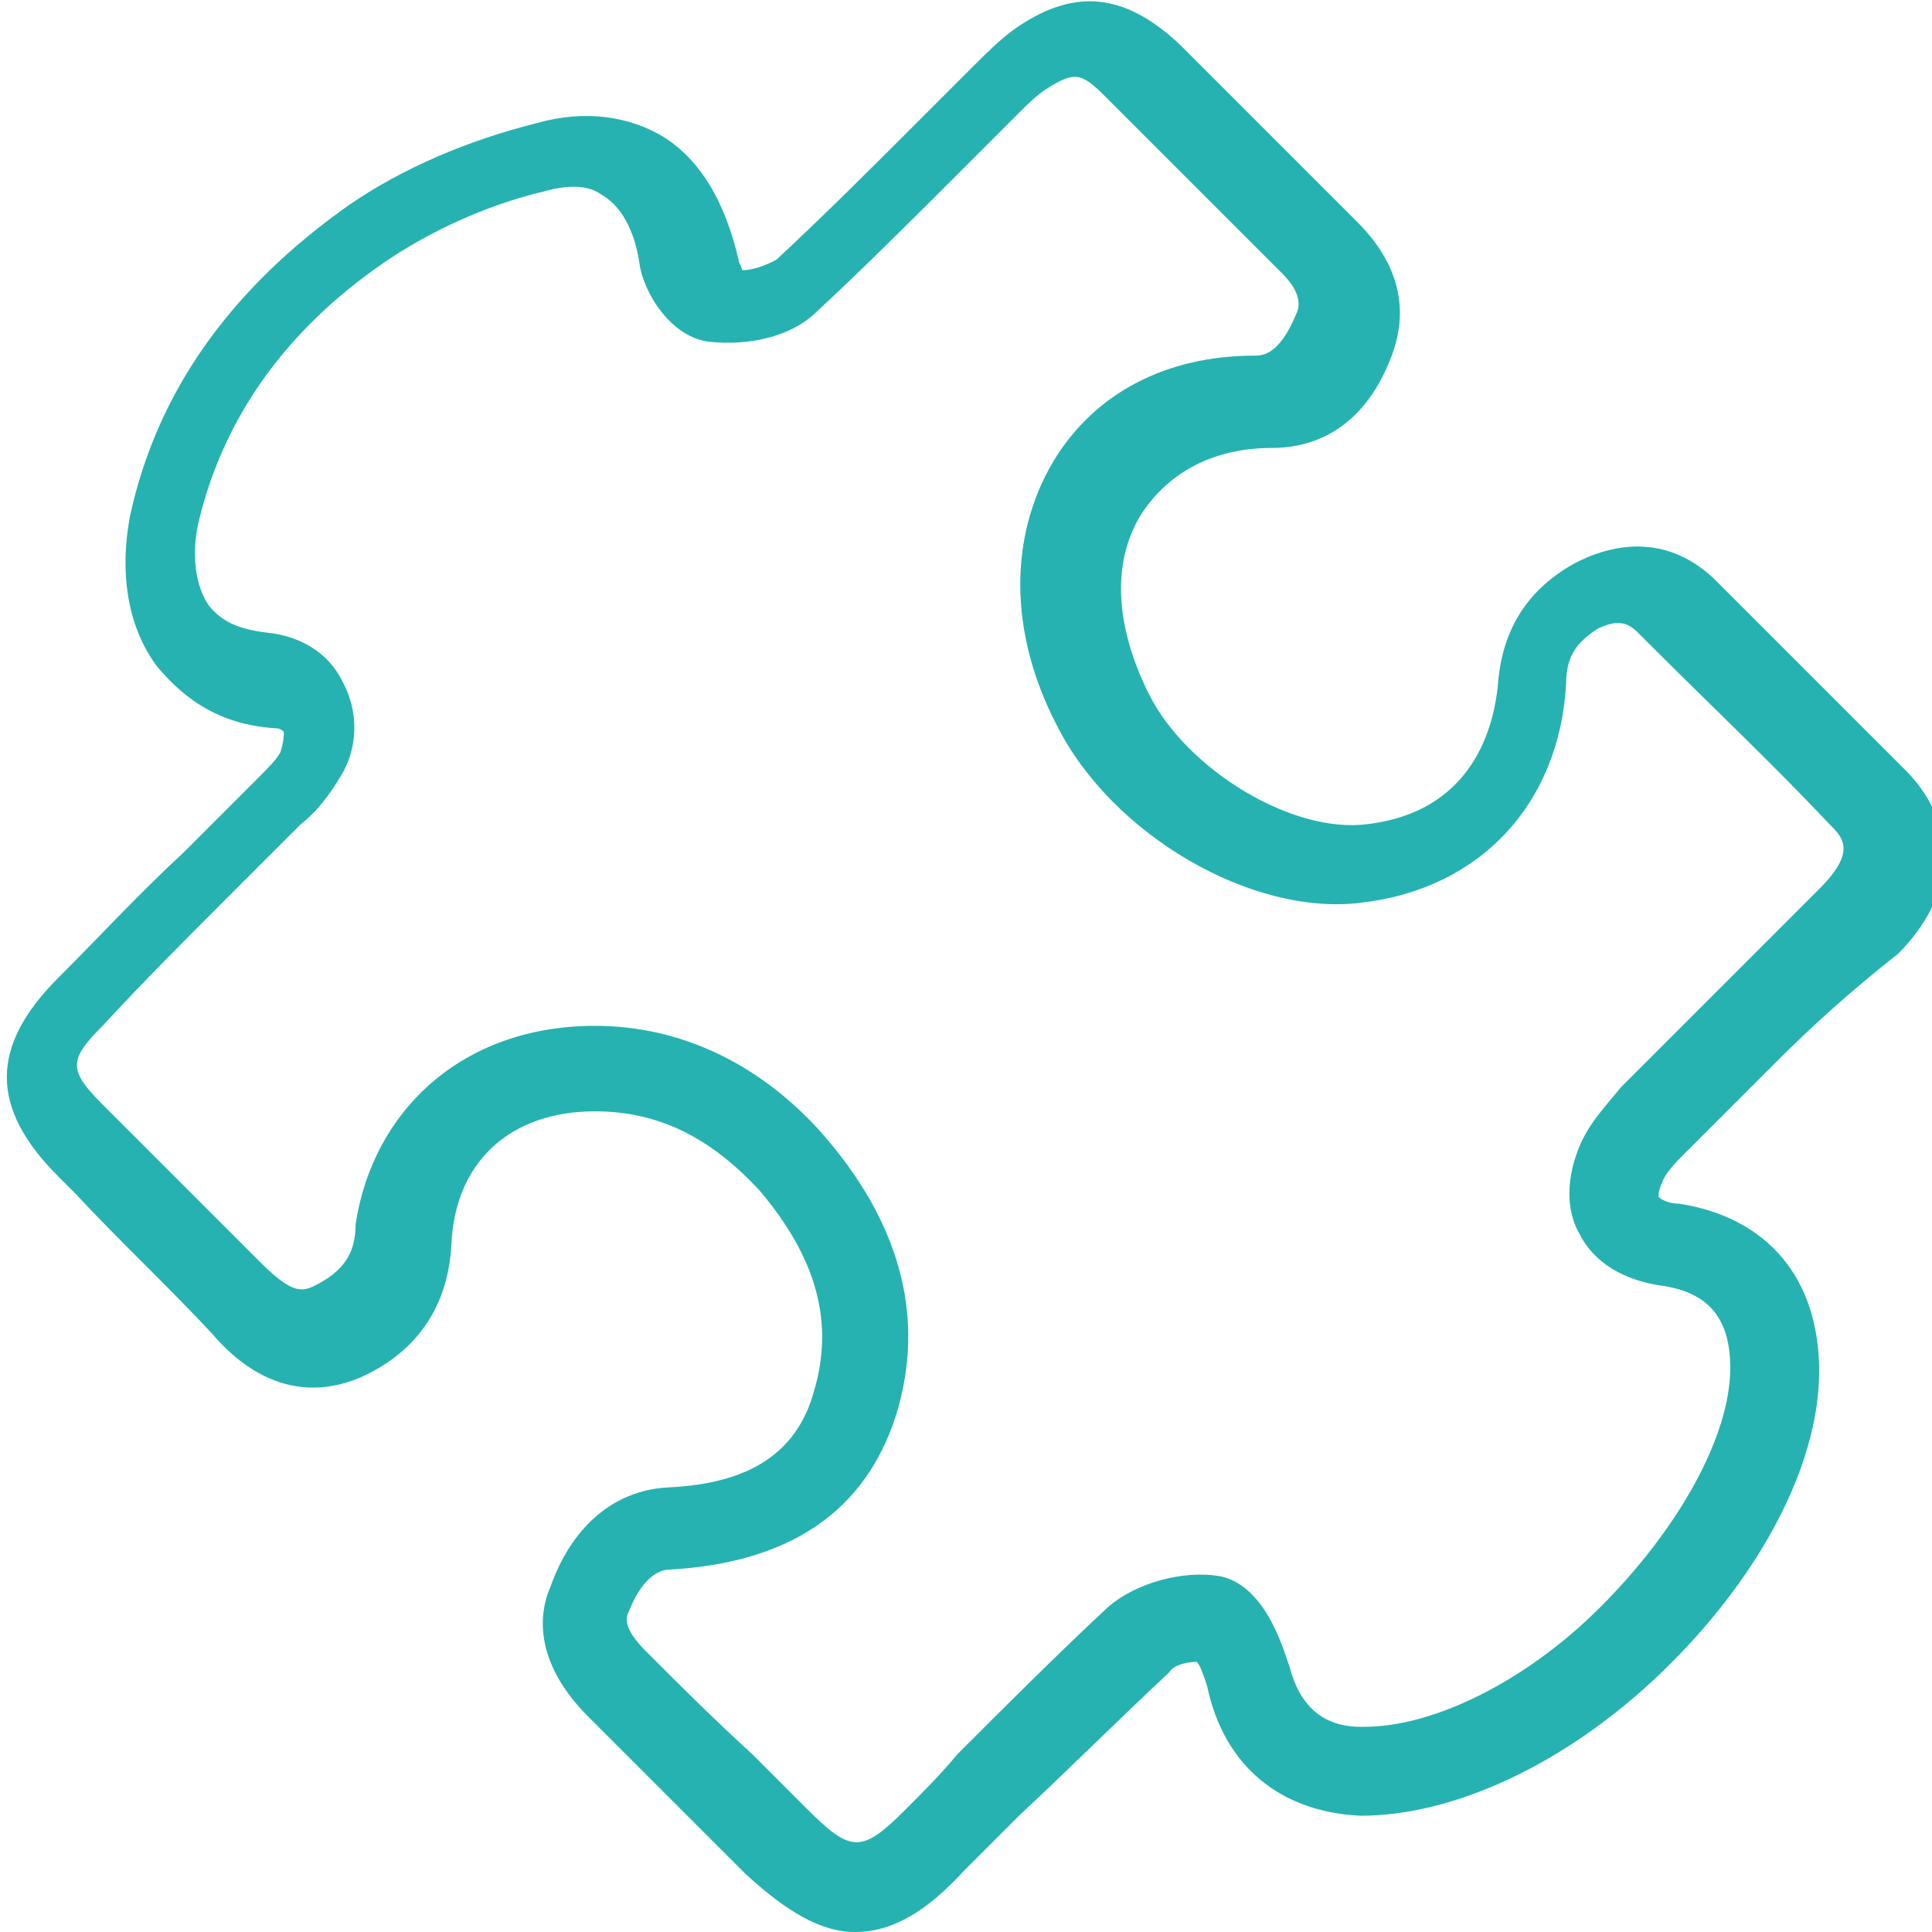 <?xml version="1.0" encoding="utf-8"?>
<!-- Generator: Adobe Illustrator 19.2.1, SVG Export Plug-In . SVG Version: 6.00 Build 0)  -->
<svg version="1.1" id="Layer_1" xmlns="http://www.w3.org/2000/svg" xmlns:xlink="http://www.w3.org/1999/xlink" x="0px" y="0px"
	 viewBox="0 0 56.5 56.5" style="enable-background:new 0 0 56.5 56.5;" xml:space="preserve">
<style type="text/css">
	.st0{fill:#26B2B1;}
</style>
<g>
	<g>
		<path class="st0" d="M25,56.5c-1,0-2-0.6-3.2-1.7c-0.5-0.5-1.1-1.1-1.6-1.6c-1-1-2-2-3-3c-1.5-1.5-1.5-2.9-1.1-3.8
			c0.6-1.7,1.8-2.8,3.4-2.9c2.4-0.1,3.8-1,4.3-2.8c0.6-2,0.1-3.9-1.6-5.9c-1.4-1.5-2.9-2.3-4.8-2.3l0,0l0,0l0,0
			c-2.5,0-4.1,1.5-4.2,3.9c-0.1,1.9-1.1,3.2-2.7,3.9c-2.2,0.9-3.7-0.6-4.3-1.3c-1.3-1.4-2.7-2.7-4-4.1l-0.5-0.5c-2-2-2-3.8,0-5.8
			c1.2-1.2,2.4-2.5,3.7-3.7c0.7-0.7,1.4-1.4,2.1-2.1c0.3-0.3,0.6-0.6,0.7-0.8c0.1-0.3,0.1-0.5,0.1-0.6c0,0-0.1-0.1-0.2-0.1
			c-1.9-0.1-2.9-1.1-3.5-1.8c-0.9-1.2-1.1-2.8-0.8-4.4c0.8-3.7,3-6.7,6.4-9.1c1.6-1.1,3.5-1.9,5.5-2.4c1.4-0.4,2.7-0.2,3.7,0.4
			c1.1,0.7,1.8,1.9,2.2,3.6c0,0.1,0.1,0.2,0.1,0.3c0.4,0,0.8-0.2,1-0.3c1.4-1.3,2.8-2.7,4.1-4c0.6-0.6,1.1-1.1,1.7-1.7
			c0.3-0.3,0.7-0.7,1.1-1c1.8-1.3,3.3-1.1,4.9,0.4c0.7,0.7,1.4,1.4,2.1,2.1c1,1,2.1,2.1,3.1,3.1c1.6,1.6,1.3,3.1,1,3.9
			c-0.9,2.4-2.6,2.7-3.5,2.7c-1.7,0-3,0.7-3.8,1.9c-0.9,1.4-0.8,3.3,0.2,5.3c1.1,2.2,4.2,4.1,6.4,3.8c3.3-0.4,3.7-3.2,3.8-4
			c0.1-1.6,0.8-2.8,2.2-3.6c1.5-0.8,3-0.7,4.2,0.5l0.4,0.4c1.7,1.7,3.5,3.5,5.2,5.2c1.5,1.6,1.4,3.6-0.3,5.3
			C54.1,29,53,30,51.9,31.1c-0.9,0.9-1.7,1.7-2.6,2.6c-0.3,0.3-0.6,0.6-0.7,0.9c-0.1,0.2-0.1,0.4-0.1,0.4s0.2,0.2,0.6,0.2
			c2.6,0.4,4.1,2.2,4.1,4.9c0,2.8-1.8,6.1-4.6,8.8s-6.1,4.2-8.8,4.2c-2.3-0.1-4-1.4-4.5-3.8c-0.1-0.3-0.2-0.6-0.3-0.7
			c-0.3,0-0.7,0.1-0.8,0.3c-1.5,1.4-2.9,2.8-4.4,4.2c-0.5,0.5-1,1-1.6,1.6C27.1,55.9,26.1,56.5,25,56.5z M17.4,30
			c2.5,0,4.8,1.1,6.6,3.1c2.3,2.6,3.1,5.4,2.2,8.3c-0.9,2.8-3.1,4.3-6.6,4.5c-0.6,0-1,0.7-1.2,1.2c-0.1,0.2-0.2,0.5,0.5,1.2
			c1,1,2,2,3.1,3c0.5,0.5,1.1,1.1,1.6,1.6c1.3,1.3,1.6,1.3,2.9,0c0.5-0.5,1-1,1.5-1.6c1.4-1.4,2.9-2.9,4.4-4.3
			c0.8-0.7,2.2-1.1,3.3-0.9c1.4,0.3,1.9,2.4,2,2.6c0.3,1.2,1,1.8,2.1,1.8h0.1c2,0,4.7-1.3,6.9-3.5c2.3-2.3,3.8-5,3.8-7
			c0-1.4-0.6-2.2-2-2.4s-2.1-0.9-2.4-1.5c-0.3-0.5-0.5-1.4,0-2.6c0.3-0.7,0.8-1.2,1.2-1.7c0.9-0.9,1.8-1.8,2.6-2.6
			c1.1-1.1,2.1-2.1,3.2-3.2c1.1-1.1,0.7-1.5,0.3-1.9c-1.7-1.8-3.5-3.5-5.2-5.2l-0.4-0.4c-0.3-0.3-0.6-0.4-1.2-0.1
			c-0.6,0.4-0.9,0.8-0.9,1.6c-0.2,3.5-2.5,6-6,6.4c-3.2,0.4-7.3-2-8.9-5.2c-1.4-2.7-1.4-5.5-0.1-7.7c1.2-2,3.3-3.1,5.9-3.1
			c0.2,0,0.7,0,1.2-1.2C38,9,38.1,8.6,37.5,8c-1-1-2.1-2.1-3.1-3.1c-0.7-0.7-1.4-1.4-2.1-2.1c-0.7-0.7-0.9-0.7-1.7-0.2
			c-0.3,0.2-0.5,0.4-0.8,0.7c-0.6,0.6-1.1,1.1-1.7,1.7c-1.4,1.4-2.8,2.8-4.2,4.1c-0.8,0.8-2.1,1-3.1,0.9c-1.2-0.1-2-1.5-2.1-2.3
			c-0.1-0.7-0.4-1.6-1.1-2c-0.4-0.3-1-0.3-1.7-0.1c-1.7,0.4-3.4,1.2-4.7,2.1c-2.9,2-4.7,4.6-5.4,7.6c-0.2,0.9-0.1,1.8,0.3,2.4
			c0.4,0.5,0.9,0.7,1.7,0.8c1,0.1,1.8,0.6,2.2,1.4c0.5,0.9,0.5,2-0.1,2.9c-0.3,0.5-0.7,1-1.1,1.3c-0.8,0.8-1.5,1.5-2.2,2.2
			C5.4,27.5,4.2,28.7,3,30c-1,1-1,1.3,0,2.3l0.5,0.5c1.4,1.4,2.7,2.7,4.1,4.1c0.9,0.9,1.2,0.9,1.6,0.7c0.8-0.4,1.2-0.9,1.2-1.8
			C10.9,32.5,13.5,30,17.4,30C17.3,30,17.4,30,17.4,30z"/>
	</g>
</g>
</svg>
